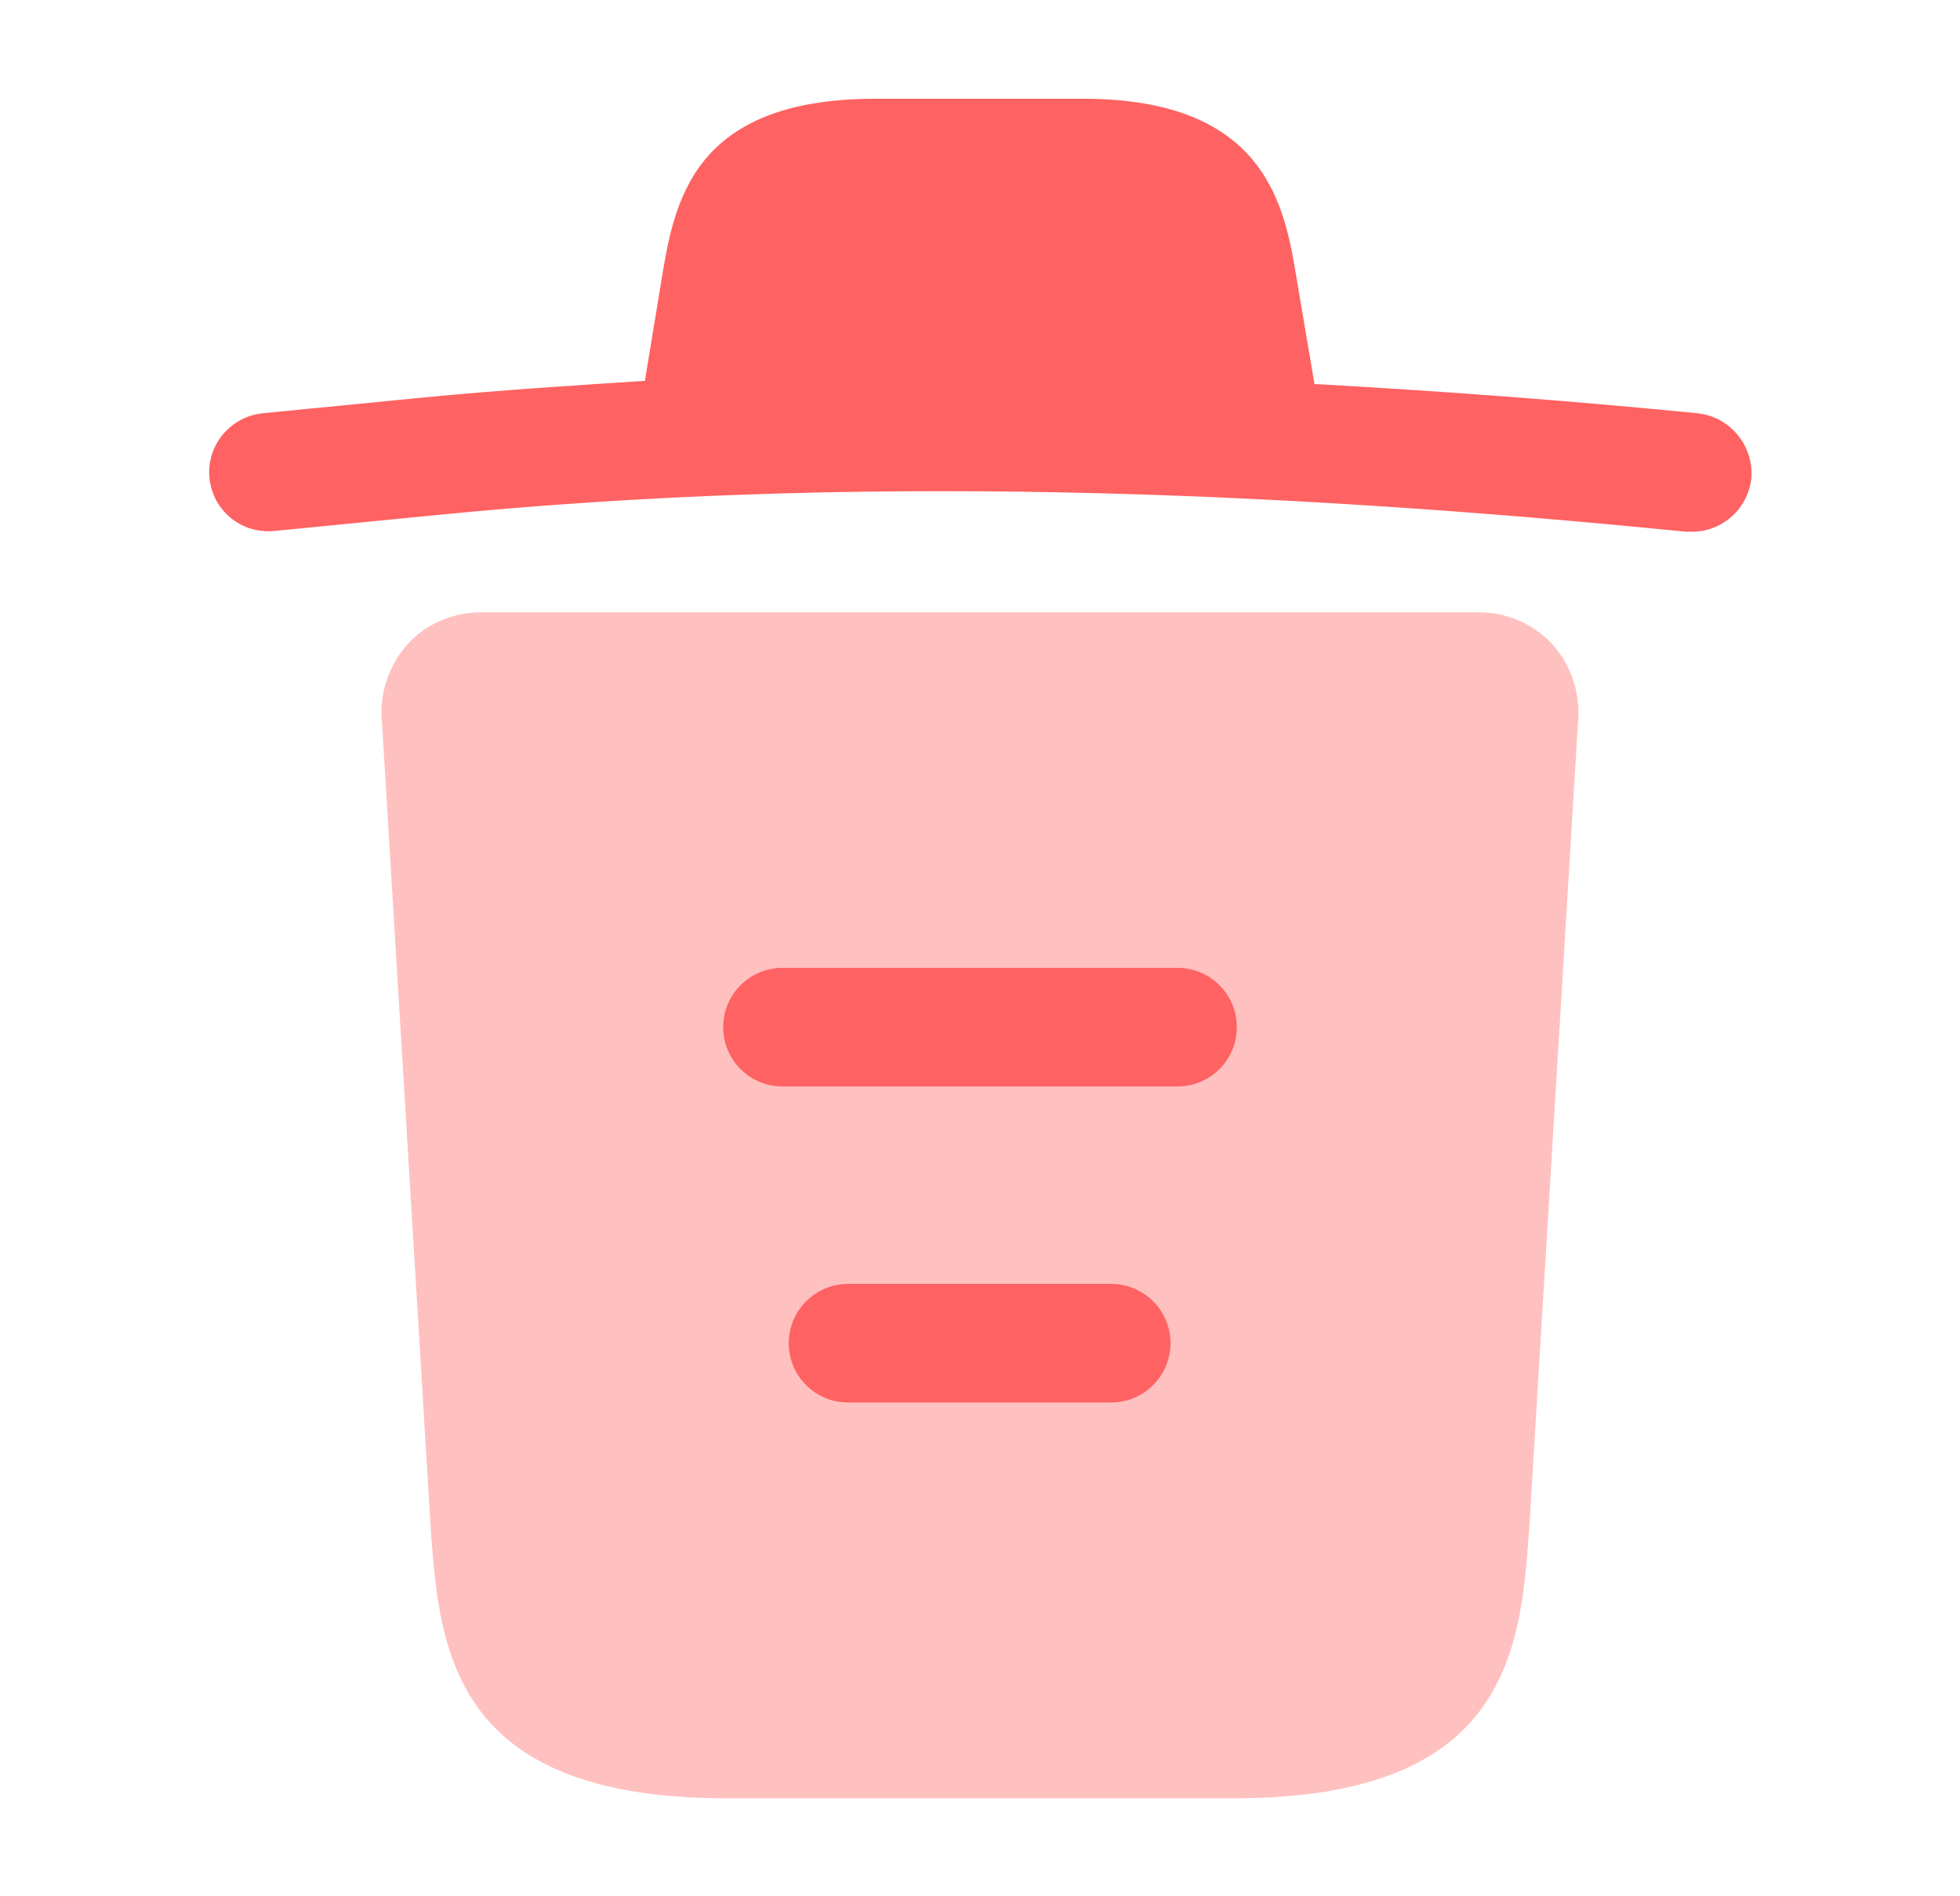 <svg width="31" height="30" viewBox="0 0 31 30" fill="none" xmlns="http://www.w3.org/2000/svg">
<g id="vuesax/bulk/trash">
<g id="trash">
<path id="Vector" d="M26.838 6.537C24.825 6.338 22.813 6.188 20.788 6.075V6.062L20.513 4.438C20.325 3.288 20.05 1.562 17.125 1.562H13.85C10.938 1.562 10.663 3.212 10.463 4.425L10.2 6.025C9.038 6.1 7.875 6.175 6.713 6.287L4.163 6.537C3.638 6.588 3.263 7.05 3.313 7.562C3.363 8.075 3.813 8.45 4.338 8.4L6.888 8.15C13.438 7.5 20.038 7.75 26.663 8.412C26.7 8.412 26.725 8.412 26.763 8.412C27.238 8.412 27.65 8.05 27.7 7.562C27.738 7.05 27.363 6.588 26.838 6.537Z" fill="#FF6262"/>
<path id="Vector_2" opacity="0.399" d="M24.537 10.175C24.237 9.863 23.825 9.688 23.4 9.688H7.6C7.175 9.688 6.75 9.863 6.462 10.175C6.175 10.488 6.012 10.912 6.037 11.35L6.812 24.175C6.95 26.075 7.125 28.45 11.487 28.45H19.512C23.875 28.45 24.05 26.087 24.187 24.175L24.962 11.363C24.987 10.912 24.825 10.488 24.537 10.175Z" fill="#FF6262"/>
<path id="Vector (Stroke)" fill-rule="evenodd" clip-rule="evenodd" d="M12.475 21.25C12.475 20.732 12.895 20.312 13.413 20.312H17.575C18.093 20.312 18.513 20.732 18.513 21.25C18.513 21.768 18.093 22.188 17.575 22.188H13.413C12.895 22.188 12.475 21.768 12.475 21.25Z" fill="#FF6262"/>
<path id="Vector (Stroke)_2" fill-rule="evenodd" clip-rule="evenodd" d="M11.438 16.25C11.438 15.732 11.857 15.312 12.375 15.312H18.625C19.143 15.312 19.562 15.732 19.562 16.25C19.562 16.768 19.143 17.188 18.625 17.188H12.375C11.857 17.188 11.438 16.768 11.438 16.25Z" fill="#FF6262"/>
</g>
</g>
</svg>
